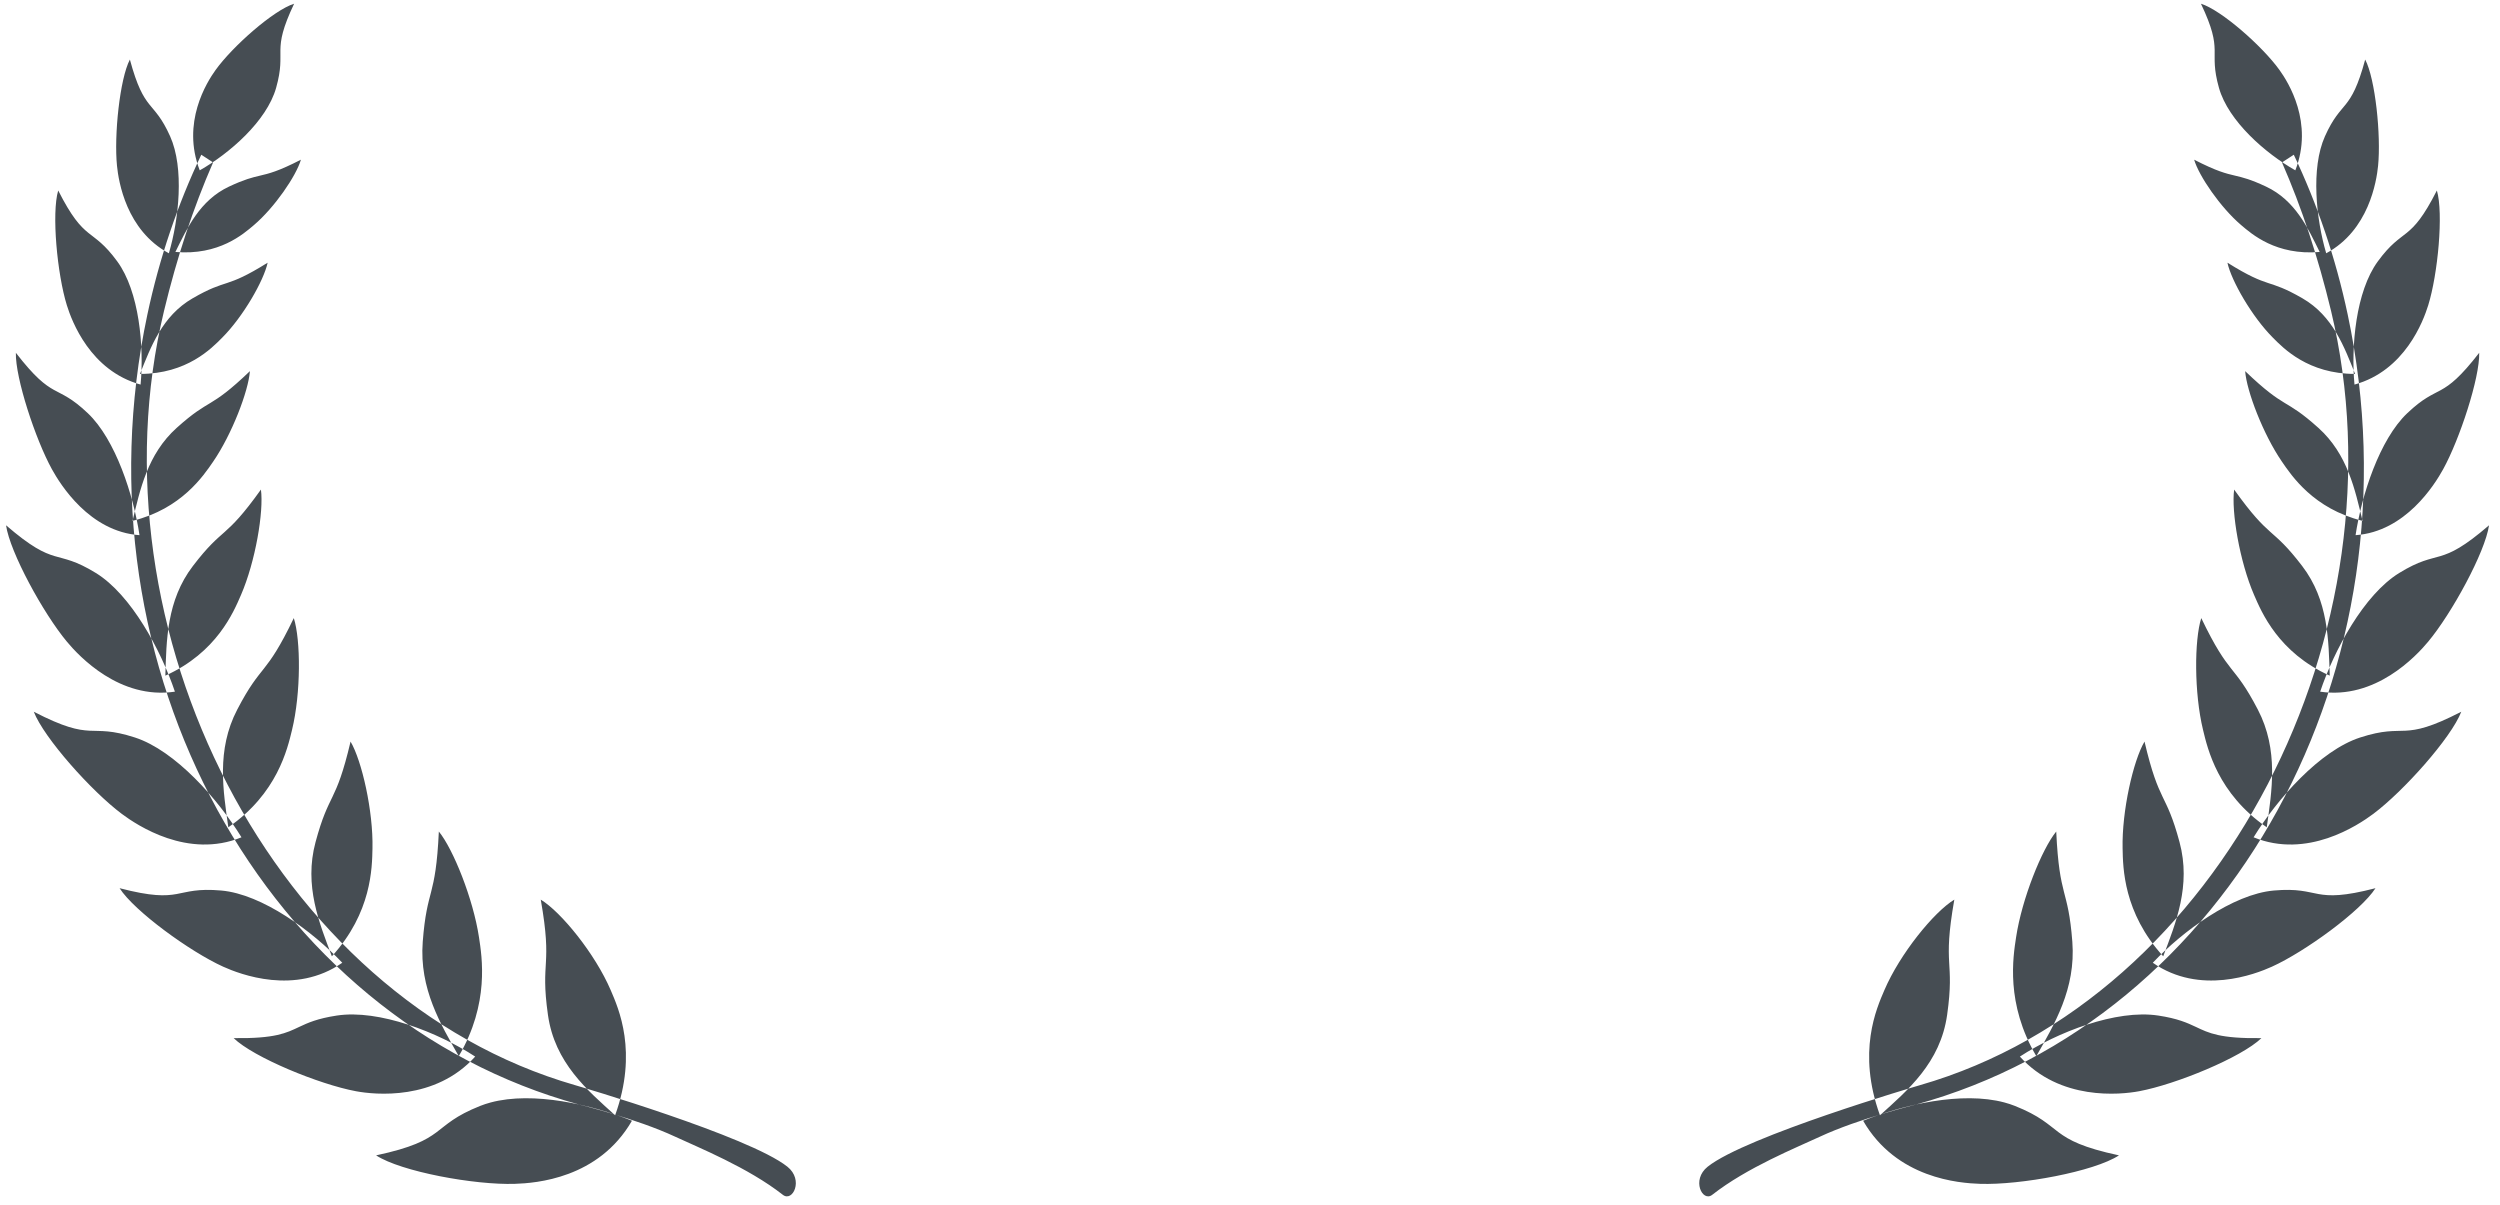 <svg width="168px" height="81px" viewBox="0 0 168 81" version="1.1" xmlns="http://www.w3.org/2000/svg" xmlns:xlink="http://www.w3.org/1999/xlink">
    <g stroke="none" stroke-width="1" fill="none" fill-rule="evenodd">
        <g transform="translate(-1183, -1526)" fill="#464D53">
            <g transform="translate(200, 1236)">
                <g transform="translate(974, 287)">
                    <path d="M142.092,73.528 C141.898,74.866 141.386,78.017 143.98,81.735 C145.337,79.635 146.992,77.284 146.594,74.046 C146.131,70.272 145.467,71.118 145.056,66.443 C143.949,67.593 142.468,70.914 142.092,73.528 M142.983,82.382 C146.161,85.564 150.326,84.755 151.671,84.443 C154.3,83.835 158.869,81.663 160.192,80.179 C155.225,80.432 156.193,79.206 152.58,78.78 C152.338,78.752 152.09,78.738 151.838,78.738 C148.868,78.738 145.321,80.637 142.983,82.382 M149.72,67.81 C149.87,69.143 150.176,72.294 153.101,75.177 C153.713,72.81 154.505,70.126 153.45,67.127 C152.22,63.636 151.879,64.619 150.487,60.25 C149.861,61.639 149.429,65.208 149.72,67.81 M162.94,70.502 C162.315,70.389 161.626,70.275 160.315,70.42 C157.458,70.735 154.032,73.274 152.042,75.49 C155.406,77.674 159.22,76.224 160.383,75.666 C162.659,74.578 166.438,71.692 167.4,70.091 C164.711,70.851 163.899,70.677 162.94,70.502 M155.088,60.19 C155.447,61.423 156.248,64.347 159.602,66.489 C159.834,64.122 160.196,61.421 158.675,58.793 C156.905,55.733 156.723,56.733 154.653,52.876 C154.253,54.317 154.387,57.784 155.088,60.19 M165.637,60.295 C163.034,61.246 160.419,64.527 159.038,67.088 C162.659,68.401 165.869,66.065 166.838,65.271 C168.731,63.719 171.643,60.114 172.196,58.375 C168.313,60.577 168.669,59.19 165.637,60.295 M158.247,51.096 C158.873,52.245 160.311,54.979 164.078,56.313 C163.778,53.889 163.53,51.094 161.453,48.829 C159.036,46.191 159.079,47.238 156.189,43.873 C156.117,45.415 157.023,48.855 158.247,51.096 M168.581,48.859 C166.192,50.408 164.257,54.303 163.398,57.192 C167.249,57.685 169.961,54.606 170.763,53.586 C172.33,51.594 174.494,47.305 174.696,45.429 C171.288,48.53 171.363,47.056 168.581,48.859 M159.212,41.449 C159.99,42.429 161.787,44.771 165.529,45.375 C164.846,43.127 164.15,40.521 161.832,38.737 C159.133,36.659 159.349,37.644 156.088,34.959 C156.277,36.435 157.697,39.539 159.212,41.449 M168.252,37.504 C166.342,39.523 165.368,43.653 165.187,46.581 C168.912,46.154 170.794,42.614 171.325,41.464 C172.366,39.217 173.471,34.662 173.254,32.844 C170.724,36.564 170.476,35.154 168.252,37.504 M158.699,32.311 C159.564,33.052 161.579,34.83 164.965,34.756 C163.943,32.881 162.843,30.689 160.479,29.487 C157.728,28.088 158.102,28.924 154.743,27.08 C155.187,28.354 157.013,30.868 158.699,32.311 M165.997,26.991 C164.652,29.184 164.458,33.114 164.763,35.807 C167.94,34.716 169.019,31.149 169.301,30.004 C169.852,27.771 170.093,23.43 169.616,21.819 C168,25.673 167.561,24.441 165.997,26.991 M155.953,24.421 C156.828,24.931 158.878,26.167 161.927,25.349 C160.764,23.8 159.488,21.97 157.197,21.357 C154.533,20.642 154.979,21.35 151.706,20.349 C152.273,21.457 154.244,23.431 155.953,24.421 M161.446,17.648 C160.537,19.989 161.183,23.65 162.073,26.051 C165.096,24.279 165.436,20.739 165.48,19.619 C165.564,17.431 164.88,13.381 164.045,12.019 C163.217,15.951 162.503,14.925 161.446,17.648 M151.938,17.667 C152.78,18.067 154.749,19.047 157.507,18.048 C156.332,16.71 155.036,15.122 152.885,14.737 C151.747,14.534 151.22,14.55 150.696,14.566 C150.065,14.586 149.437,14.606 147.754,14.242 C148.349,15.22 150.297,16.887 151.938,17.667 M155.838,10.447 C155.463,12.774 156.717,15.998 157.954,18.02 C160.322,15.79 159.969,12.478 159.8,11.442 C159.471,9.422 158.111,5.849 157.115,4.767 C157.104,8.536 156.276,7.739 155.838,10.447 M148.115,9.147 C149.305,11.147 152.292,12.599 154.507,13.173 C154.882,9.764 152.519,7.577 151.736,6.938 C150.209,5.688 146.919,4.058 145.483,4 C147.863,6.794 146.733,6.821 148.115,9.147 M153.503,12.892 C155.572,15.482 157.493,18.406 159.274,21.682 C169.751,40.963 164.174,68.165 146.06,79.08 C145.898,79.178 135.643,85.424 133.692,88.068 C132.844,89.216 133.975,90.48 134.475,89.815 C136.264,87.432 139.131,85.278 140.451,84.171 C142.659,82.319 146.108,80.424 146.108,80.424 C165.023,69.377 171.429,43.265 160.42,21.634 C158.648,18.151 156.526,14.996 154.136,12.187 C153.928,12.425 153.716,12.658 153.503,12.892" id="Combined-Shape" transform="translate(154.041, 47) rotate(-345) translate(-154.041, -47) "></path>
                    <path d="M19.679,73.528 C19.485,74.866 18.973,78.017 21.567,81.735 C22.924,79.635 24.579,77.284 24.181,74.046 C23.718,70.272 23.054,71.118 22.643,66.443 C21.536,67.593 20.055,70.914 19.679,73.528 M20.57,82.382 C23.748,85.564 27.913,84.755 29.258,84.443 C31.887,83.835 36.456,81.663 37.779,80.179 C32.812,80.432 33.78,79.206 30.167,78.78 C29.925,78.752 29.677,78.738 29.425,78.738 C26.455,78.738 22.908,80.637 20.57,82.382 M27.307,67.81 C27.457,69.143 27.763,72.294 30.688,75.177 C31.3,72.81 32.092,70.126 31.037,67.127 C29.807,63.636 29.466,64.619 28.074,60.25 C27.448,61.639 27.016,65.208 27.307,67.81 M40.527,70.502 C39.902,70.389 39.213,70.275 37.902,70.42 C35.045,70.735 31.619,73.274 29.629,75.49 C32.993,77.674 36.807,76.224 37.97,75.666 C40.246,74.578 44.025,71.692 44.987,70.091 C42.298,70.851 41.486,70.677 40.527,70.502 M32.675,60.19 C33.034,61.423 33.835,64.347 37.189,66.489 C37.421,64.122 37.783,61.421 36.262,58.793 C34.492,55.733 34.31,56.733 32.24,52.876 C31.84,54.317 31.974,57.784 32.675,60.19 M43.224,60.295 C40.621,61.246 38.006,64.527 36.625,67.088 C40.246,68.401 43.456,66.065 44.425,65.271 C46.318,63.719 49.23,60.114 49.783,58.375 C45.9,60.577 46.256,59.19 43.224,60.295 M35.834,51.096 C36.46,52.245 37.898,54.979 41.665,56.313 C41.365,53.889 41.117,51.094 39.04,48.829 C36.623,46.191 36.666,47.238 33.776,43.873 C33.704,45.415 34.61,48.855 35.834,51.096 M46.168,48.859 C43.779,50.408 41.844,54.303 40.985,57.192 C44.836,57.685 47.548,54.606 48.35,53.586 C49.917,51.594 52.081,47.305 52.283,45.429 C48.875,48.53 48.95,47.056 46.168,48.859 M36.799,41.449 C37.577,42.429 39.374,44.771 43.116,45.375 C42.433,43.127 41.737,40.521 39.419,38.737 C36.72,36.659 36.936,37.644 33.675,34.959 C33.864,36.435 35.284,39.539 36.799,41.449 M45.839,37.504 C43.929,39.523 42.955,43.653 42.774,46.581 C46.499,46.154 48.381,42.614 48.912,41.464 C49.953,39.217 51.058,34.662 50.841,32.844 C48.311,36.564 48.063,35.154 45.839,37.504 M36.286,32.311 C37.151,33.052 39.166,34.83 42.552,34.756 C41.53,32.881 40.43,30.689 38.066,29.487 C35.315,28.088 35.689,28.924 32.33,27.08 C32.774,28.354 34.6,30.868 36.286,32.311 M43.584,26.991 C42.239,29.184 42.045,33.114 42.35,35.807 C45.527,34.716 46.606,31.149 46.888,30.004 C47.439,27.771 47.68,23.43 47.203,21.819 C45.587,25.673 45.148,24.441 43.584,26.991 M33.54,24.421 C34.415,24.931 36.465,26.167 39.514,25.349 C38.351,23.8 37.075,21.97 34.784,21.357 C32.12,20.642 32.566,21.35 29.293,20.349 C29.86,21.457 31.831,23.431 33.54,24.421 M39.033,17.648 C38.124,19.989 38.77,23.65 39.66,26.051 C42.683,24.279 43.023,20.739 43.067,19.619 C43.151,17.431 42.467,13.381 41.632,12.019 C40.804,15.951 40.09,14.925 39.033,17.648 M29.525,17.667 C30.367,18.067 32.336,19.047 35.094,18.048 C33.919,16.71 32.623,15.122 30.472,14.737 C29.334,14.534 28.807,14.55 28.283,14.566 C27.652,14.586 27.024,14.606 25.341,14.242 C25.936,15.22 27.884,16.887 29.525,17.667 M33.425,10.447 C33.05,12.774 34.304,15.998 35.541,18.02 C37.909,15.79 37.556,12.478 37.387,11.442 C37.058,9.422 35.698,5.849 34.702,4.767 C34.691,8.536 33.863,7.739 33.425,10.447 M25.702,9.147 C26.892,11.147 29.879,12.599 32.094,13.173 C32.469,9.764 30.106,7.577 29.323,6.938 C27.796,5.688 24.506,4.058 23.07,4 C25.45,6.794 24.32,6.821 25.702,9.147 M31.09,12.892 C33.159,15.482 35.08,18.406 36.861,21.682 C47.338,40.963 41.761,68.165 23.647,79.08 C23.485,79.178 13.23,85.424 11.279,88.068 C10.431,89.216 11.562,90.48 12.062,89.815 C13.851,87.432 16.718,85.278 18.038,84.171 C20.246,82.319 23.695,80.424 23.695,80.424 C42.61,69.377 49.016,43.265 38.007,21.634 C36.235,18.151 34.113,14.996 31.723,12.187 C31.515,12.425 31.303,12.658 31.09,12.892" id="Combined-Shape-Copy" transform="translate(31.628, 47) scale(-1, 1) rotate(-345) translate(-31.628, -47) "></path>
                </g>
            </g>
        </g>
    </g>
</svg>